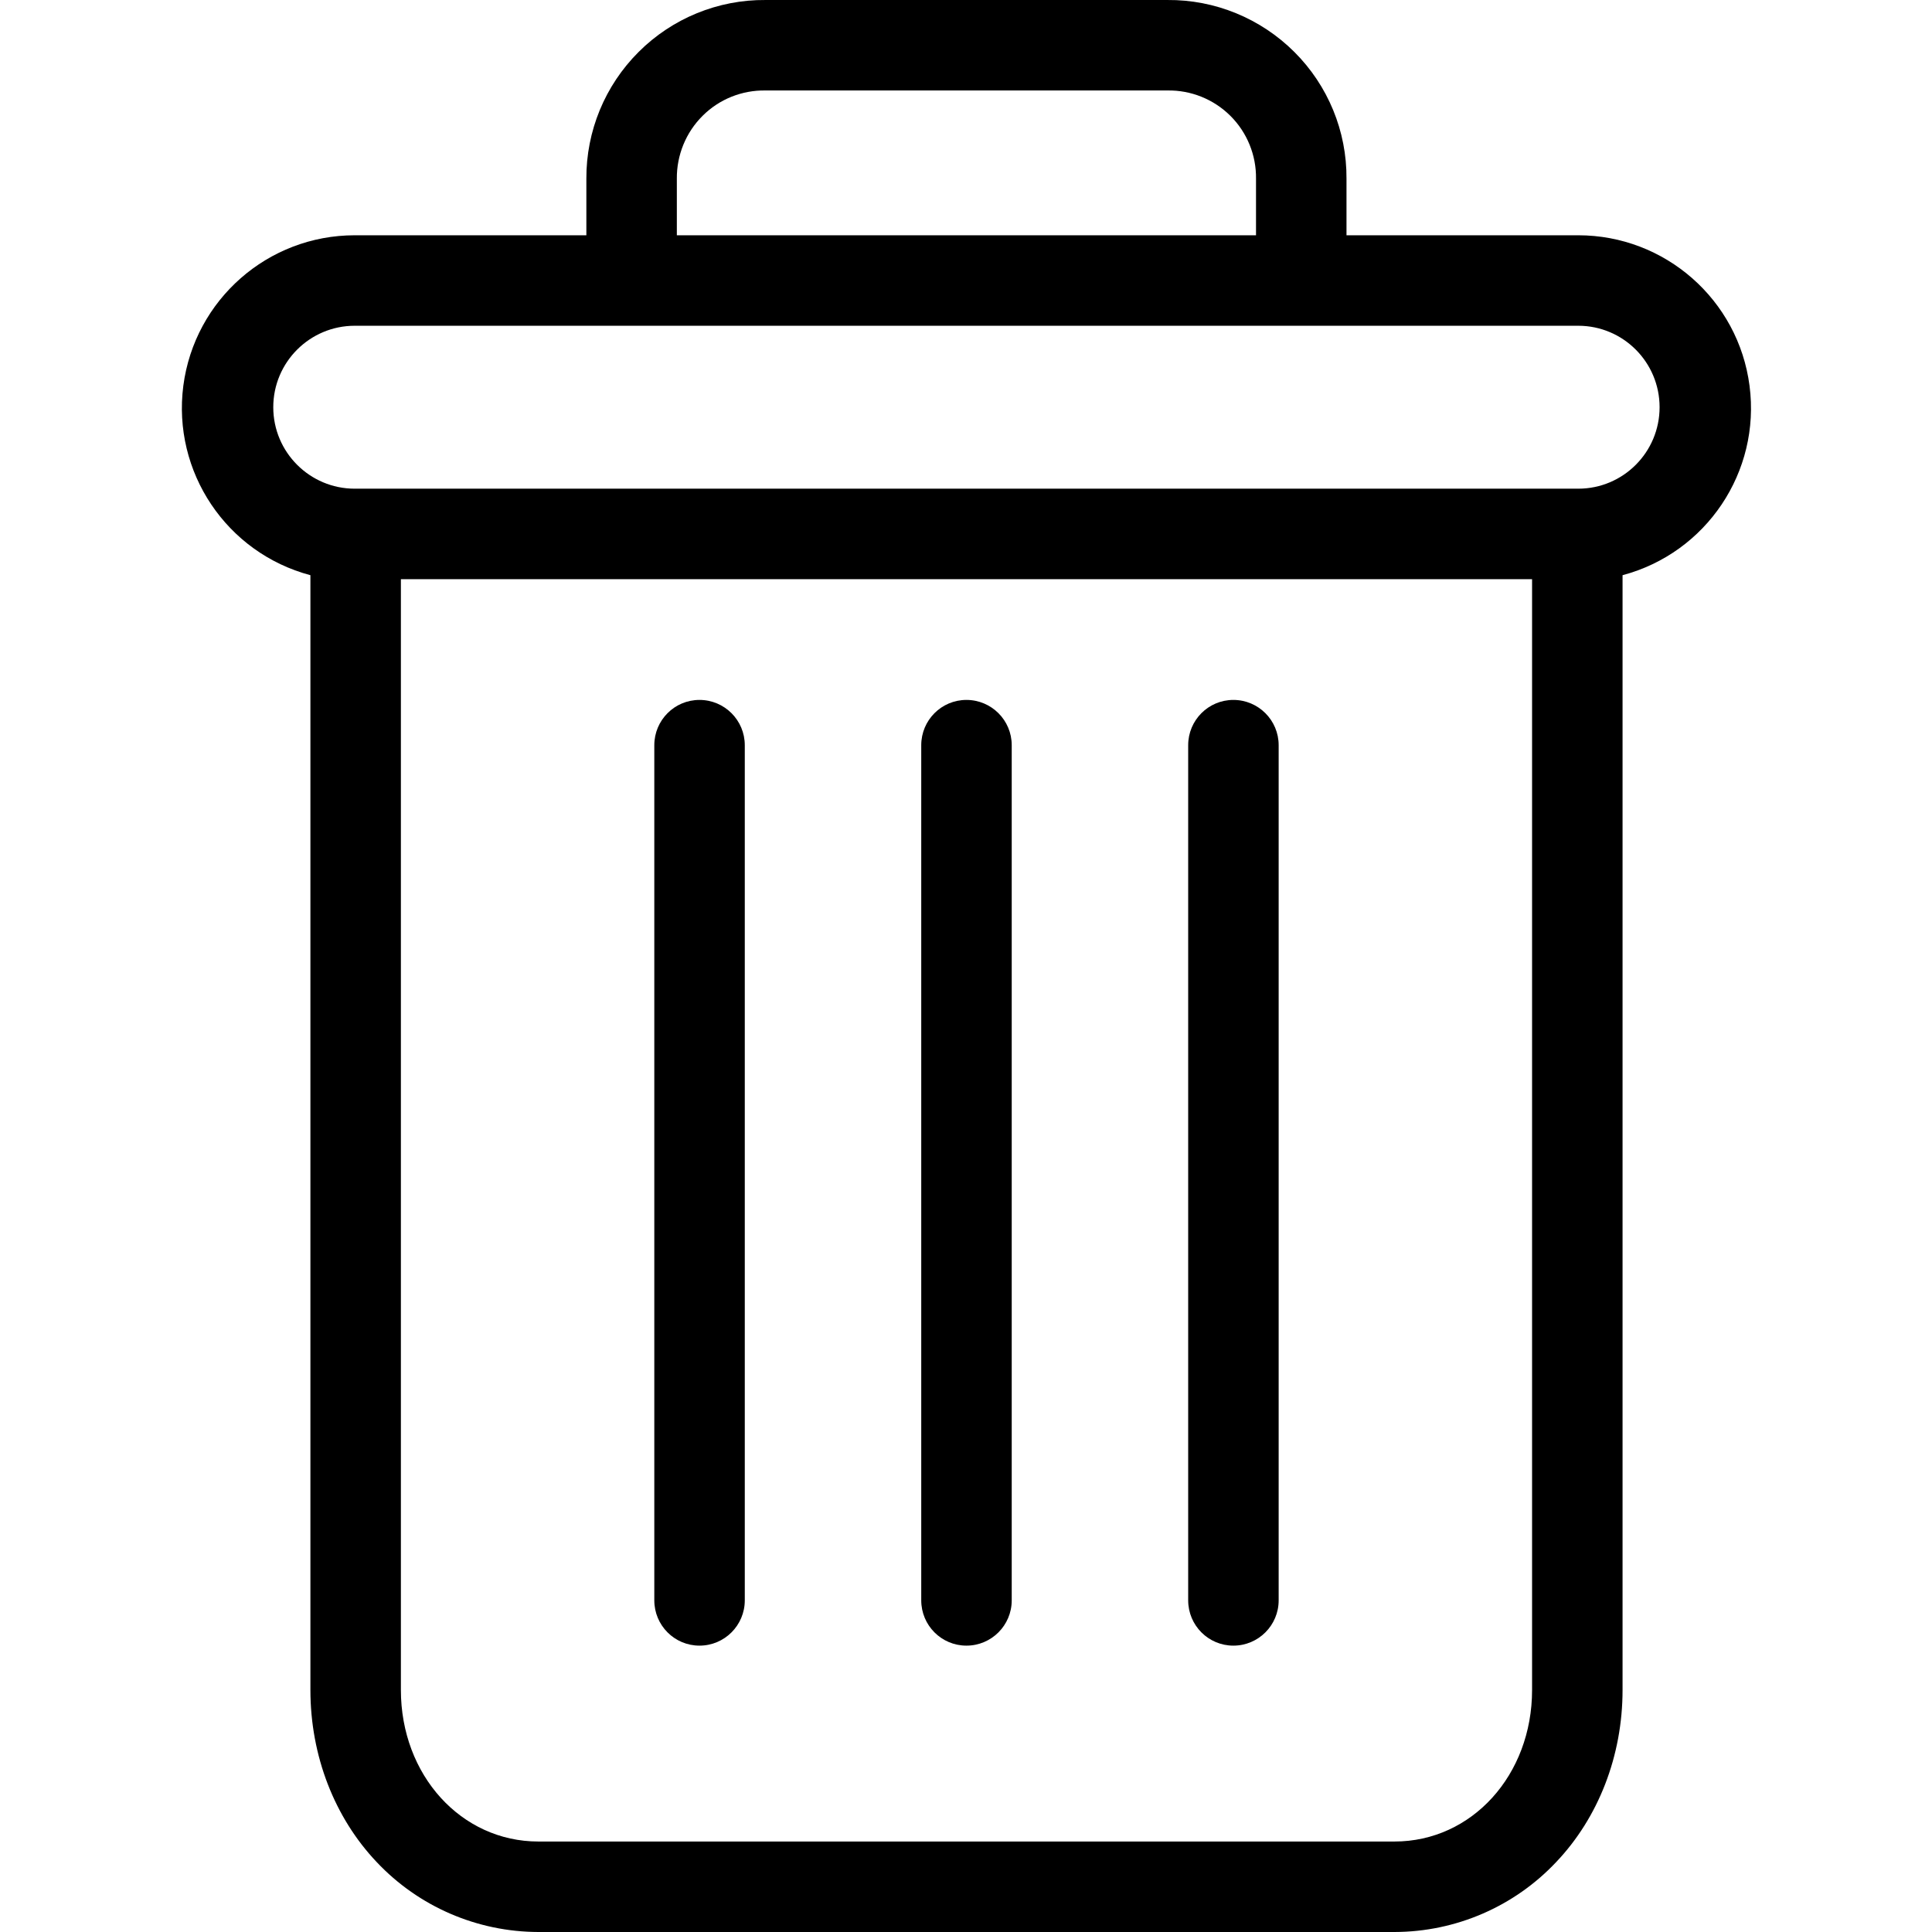 <svg width="18" height="18" viewBox="0 0 18 18" fill="none" xmlns="http://www.w3.org/2000/svg">
<g clip-path="url(#clip0)">
<path d="M6.517 6.521C6.75 6.521 6.939 6.71 6.939 6.943V14.91C6.939 15.143 6.75 15.332 6.517 15.332C6.284 15.332 6.096 15.143 6.096 14.91V6.943C6.096 6.71 6.284 6.521 6.517 6.521Z" fill="black"/>
<path d="M11.491 6.521C11.724 6.521 11.913 6.71 11.913 6.943V14.91C11.913 15.143 11.724 15.332 11.491 15.332C11.258 15.332 11.07 15.143 11.07 14.91V6.943C11.07 6.71 11.258 6.521 11.491 6.521Z" fill="black"/>
<path d="M15.117 5.359V15.745C15.117 16.359 14.892 16.935 14.498 17.349C14.107 17.764 13.562 17.999 12.992 18H5.016C4.446 17.999 3.901 17.764 3.51 17.349C3.117 16.935 2.892 16.359 2.892 15.745V5.359C2.11 5.151 1.604 4.396 1.708 3.594C1.813 2.792 2.496 2.192 3.305 2.192H5.463V1.665C5.461 1.222 5.636 0.797 5.95 0.484C6.263 0.171 6.69 -0.004 7.133 5.53875e-05H10.876C11.319 -0.004 11.745 0.171 12.059 0.484C12.373 0.797 12.548 1.222 12.545 1.665V2.192H14.704C15.512 2.192 16.196 2.792 16.3 3.594C16.405 4.396 15.898 5.151 15.117 5.359ZM5.016 17.157H12.992C13.713 17.157 14.274 16.538 14.274 15.745V5.396H3.735V15.745C3.735 16.538 4.296 17.157 5.016 17.157ZM11.702 1.665C11.705 1.446 11.619 1.234 11.463 1.079C11.307 0.924 11.095 0.839 10.876 0.843H7.133C6.913 0.839 6.701 0.924 6.546 1.079C6.39 1.234 6.304 1.446 6.306 1.665V2.192H11.702V1.665ZM14.704 3.035H3.305C2.886 3.035 2.546 3.375 2.546 3.794C2.546 4.213 2.886 4.553 3.305 4.553H14.704C15.123 4.553 15.462 4.213 15.462 3.794C15.462 3.375 15.123 3.035 14.704 3.035Z" fill="black"/>
<path d="M9.004 6.521C9.237 6.521 9.426 6.71 9.426 6.943V14.91C9.426 15.143 9.237 15.332 9.004 15.332C8.771 15.332 8.583 15.143 8.583 14.91V6.943C8.583 6.71 8.771 6.521 9.004 6.521Z" fill="black"/>
</g>
<defs>
<clipPath id="clip0">
<rect width="18" height="18" transform="matrix(-1 0 0 1 18 0)" fill="white"/>
</clipPath>
</defs>
</svg>
